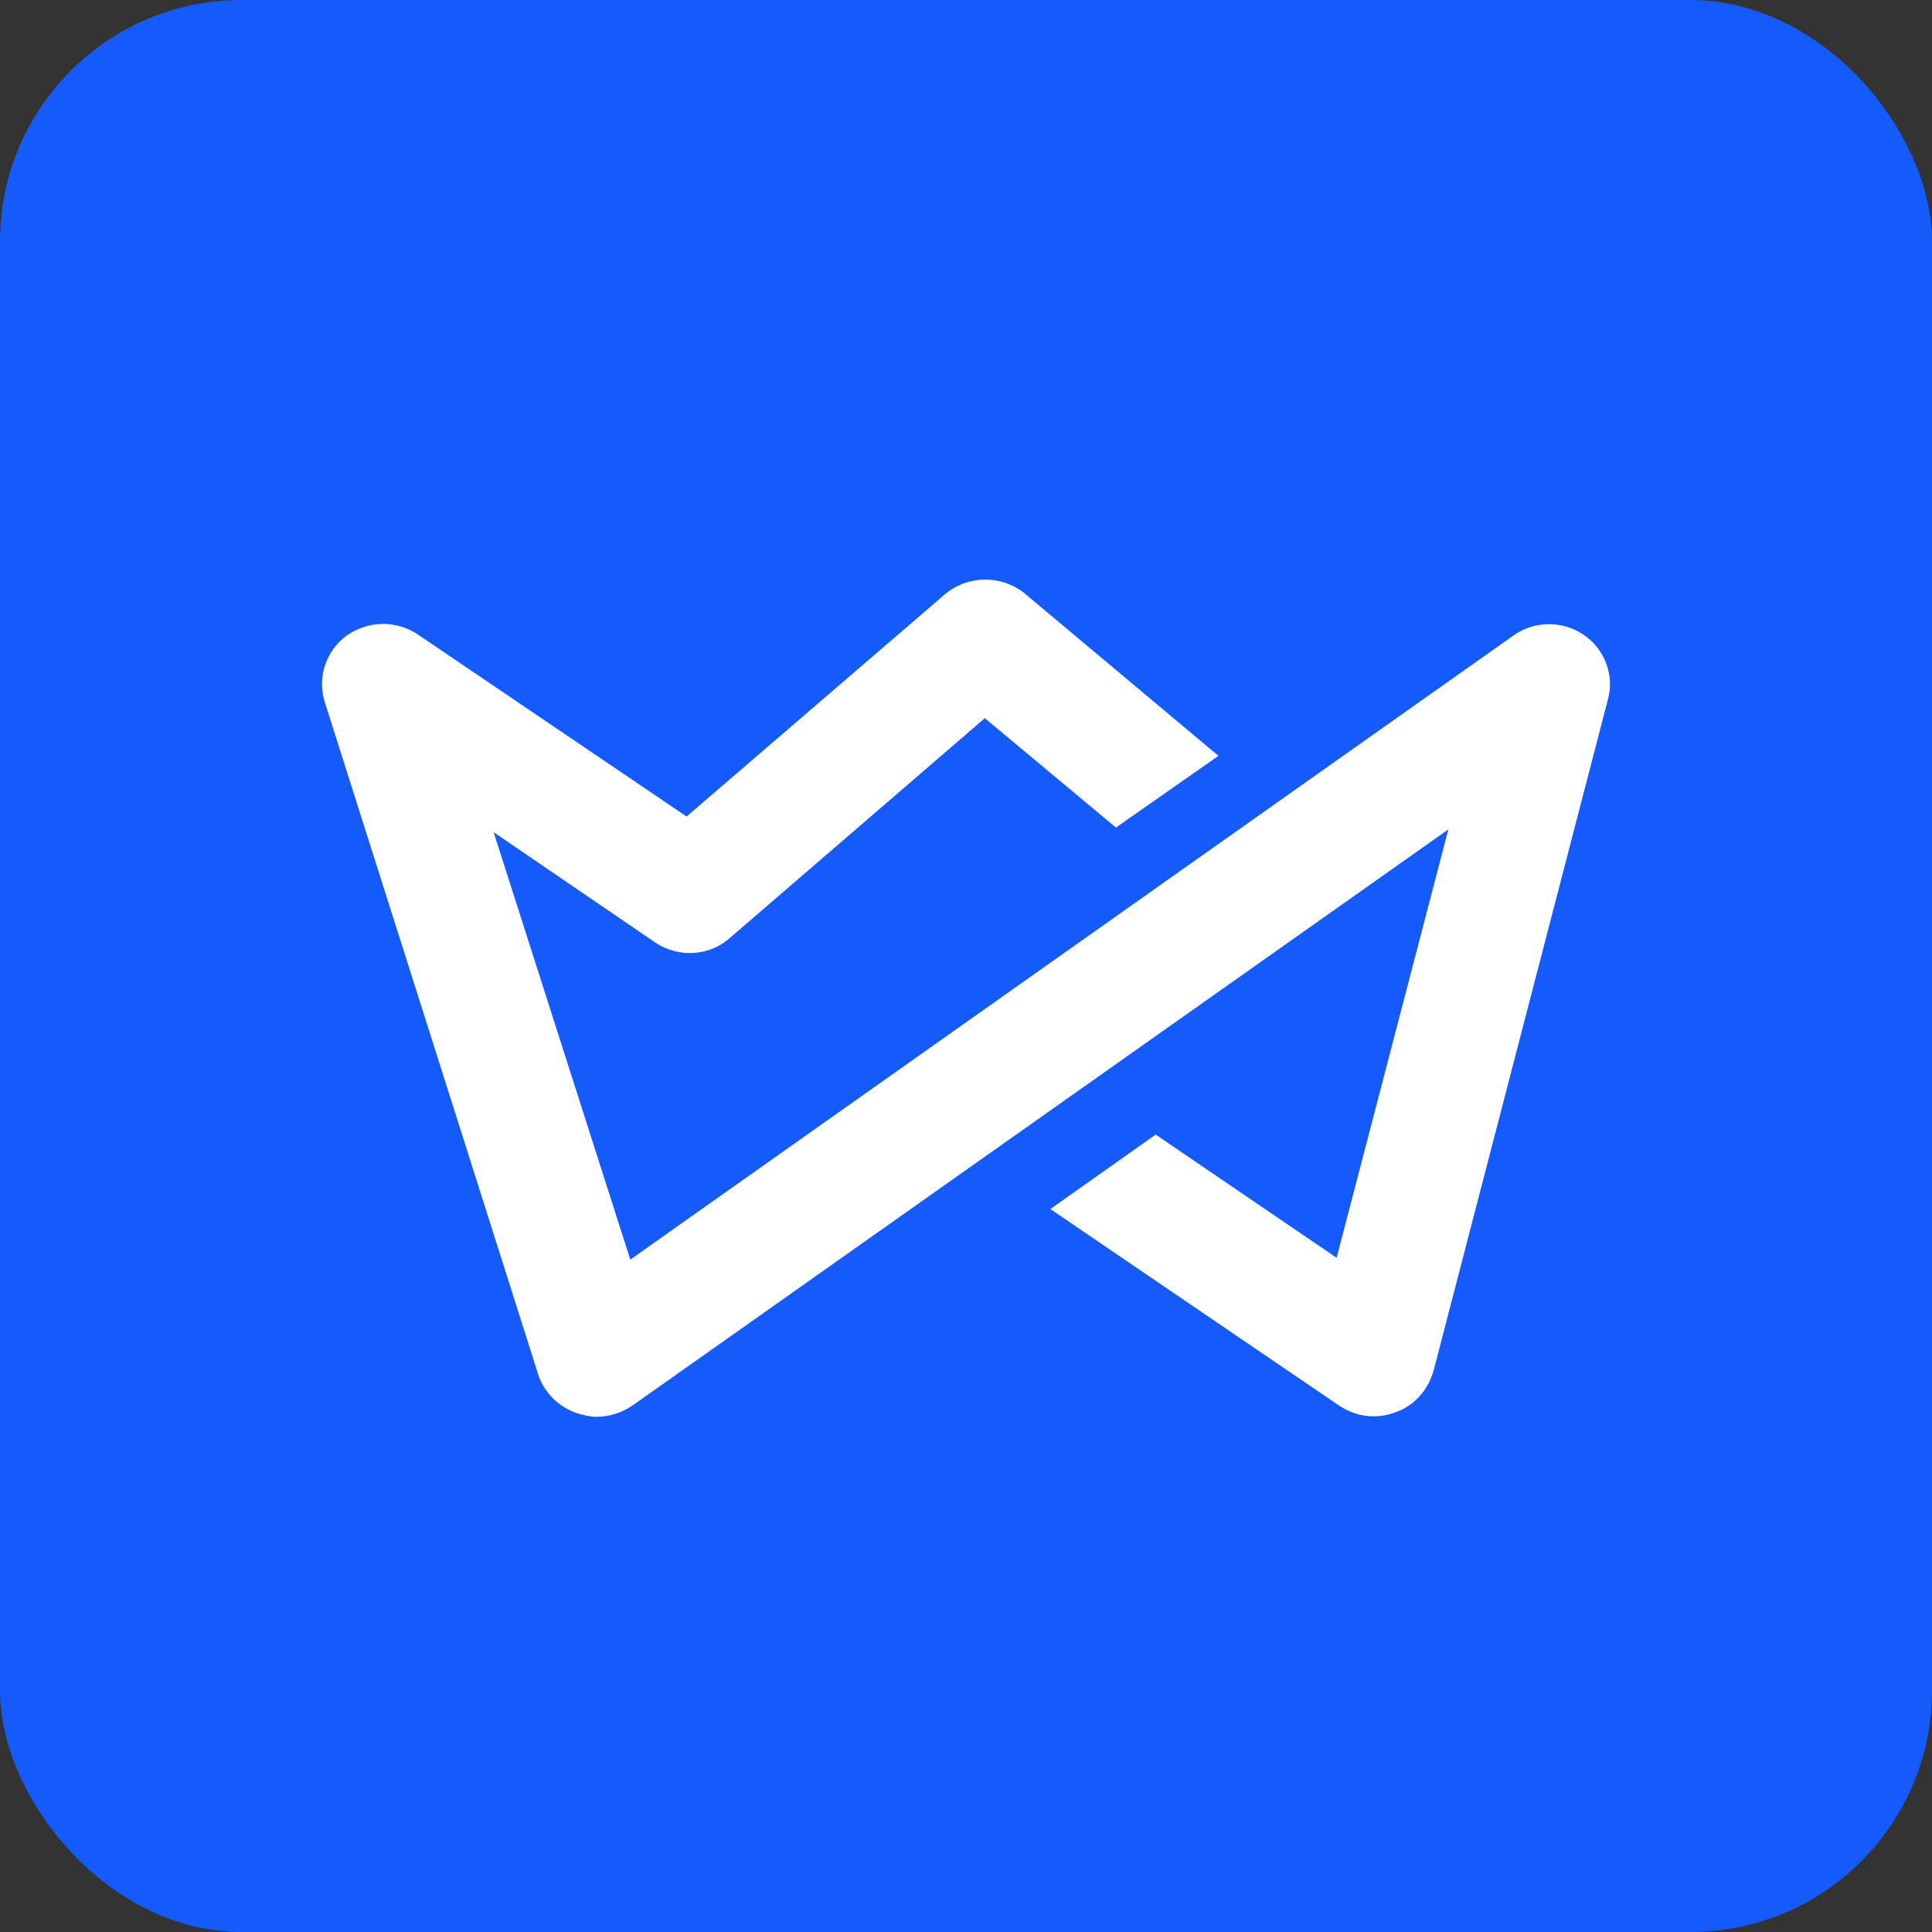 <?xml version="1.0" encoding="UTF-8"?>
<svg width="30px" height="30px" viewBox="0 0 30 30" version="1.1" xmlns="http://www.w3.org/2000/svg" xmlns:xlink="http://www.w3.org/1999/xlink">
    <rect x="0" y="0" width="30" height="30" fill="#333333" stroke="none"/>
    <!-- Generator: Sketch 45.1 (43504) - http://www.bohemiancoding.com/sketch -->
    <title>icn-weblium</title>
    <desc>Created with Sketch.</desc>
    <defs></defs>
    <g id="Page-1" stroke="none" stroke-width="1" fill="none" fill-rule="evenodd">
        <g id="Types-Icons" transform="translate(-754, -1657)">
            <g id="icn-weblium" transform="translate(754, 1657)">
                <rect id="bg" fill="#155BFC" x="0" y="0" width="30" height="30" rx="3.75"></rect>
                <path d="M23.522,9.853 L9.787,19.559 L7.665,12.922 L10.174,14.635 C10.532,14.877 11.02,14.849 11.335,14.563 L15.292,11.152 L17.328,12.85 L18.92,11.737 L15.923,9.225 C15.565,8.925 15.034,8.925 14.676,9.225 L10.661,12.679 L6.489,9.853 C6.145,9.624 5.715,9.639 5.385,9.867 C5.055,10.11 4.926,10.524 5.041,10.895 L8.353,21.329 C8.439,21.615 8.668,21.843 8.955,21.943 C9.056,21.971 9.156,22 9.256,22 C9.457,22 9.643,21.943 9.815,21.829 L22.49,12.879 L20.755,19.531 L17.945,17.618 L16.31,18.774 L20.798,21.829 C21.056,22 21.371,22.043 21.672,21.929 C21.959,21.829 22.174,21.586 22.26,21.286 L24.97,10.852 C25.07,10.481 24.913,10.067 24.583,9.853 C24.268,9.639 23.837,9.639 23.522,9.853 Z" id="Shape" fill="#FFFFFF" fill-rule="nonzero"></path>
            </g>
        </g>
    </g>
</svg>